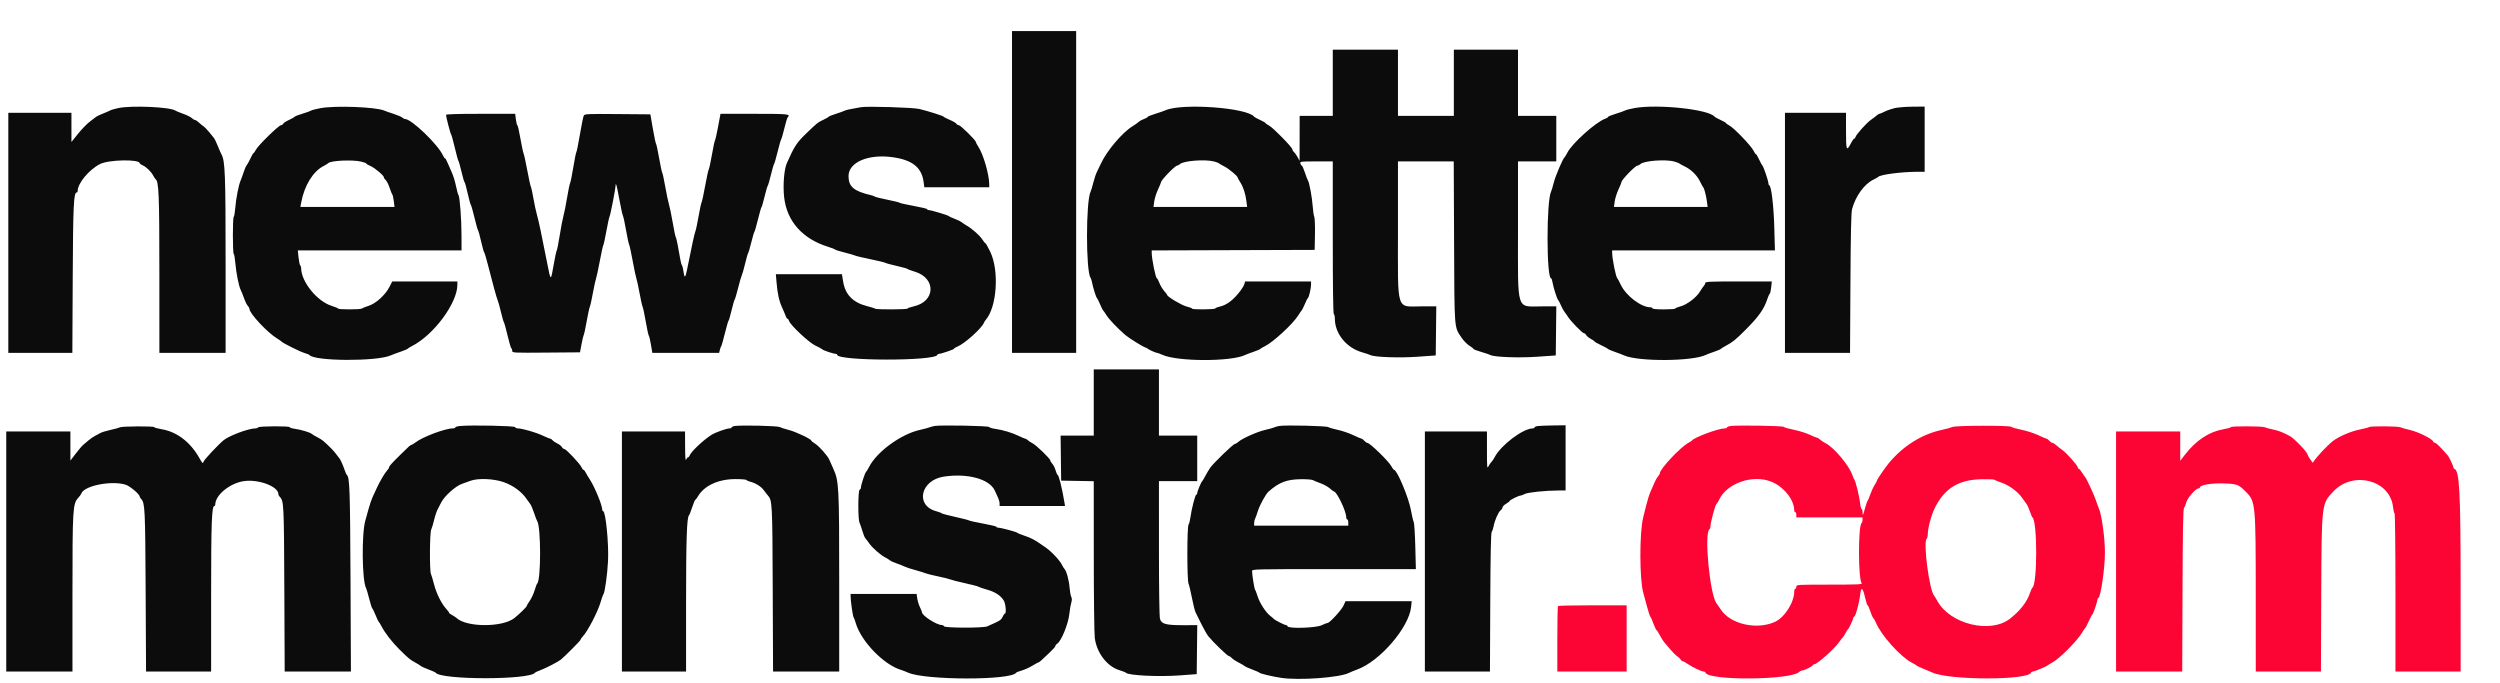 <svg id="svg" version="1.1" width="205" height="56" viewBox="150 -5 110 110">
    <g id="svgg">
        <path id="path0"
            d="M282.458 63.612 C 282.115 63.653,281.833 63.757,281.833 63.843 C 281.833 63.930,281.665 64.001,281.458 64.003 C 280.421 64.011,276.564 65.441,276.175 65.962 C 276.124 66.029,275.890 66.183,275.653 66.305 C 274.387 66.956,271.000 70.554,271.000 71.248 C 271.000 71.352,270.868 71.583,270.706 71.760 C 270.545 71.938,270.274 72.421,270.105 72.833 C 269.935 73.246,269.658 73.885,269.489 74.254 C 269.320 74.623,269.024 75.560,268.833 76.337 C 268.641 77.114,268.417 78.012,268.335 78.333 C 267.719 80.741,267.729 88.324,268.351 90.500 C 268.443 90.821,268.708 91.795,268.940 92.666 C 269.172 93.536,269.416 94.286,269.483 94.332 C 269.550 94.379,269.778 94.885,269.989 95.458 C 270.201 96.031,270.421 96.500,270.479 96.500 C 270.537 96.500,270.769 96.856,270.995 97.292 C 271.221 97.727,271.535 98.233,271.693 98.417 C 271.852 98.600,272.296 99.125,272.681 99.583 C 273.066 100.042,273.571 100.543,273.803 100.697 C 274.035 100.852,274.290 101.095,274.370 101.239 C 274.451 101.383,274.593 101.500,274.687 101.500 C 274.780 101.500,275.170 101.714,275.553 101.976 C 276.309 102.493,277.745 103.167,278.091 103.167 C 278.209 103.167,278.331 103.244,278.363 103.338 C 278.802 104.657,292.132 104.559,293.463 103.227 C 293.588 103.102,293.796 103.000,293.924 103.000 C 294.251 103.000,295.667 102.296,295.667 102.133 C 295.667 102.060,295.764 102.000,295.883 102.000 C 296.332 102.000,299.094 99.551,299.830 98.500 C 300.055 98.179,300.337 97.816,300.457 97.693 C 300.576 97.569,300.796 97.232,300.944 96.943 C 301.092 96.653,301.268 96.379,301.335 96.333 C 301.485 96.231,302.167 94.747,302.167 94.523 C 302.167 94.434,302.246 94.335,302.342 94.303 C 302.564 94.229,303.144 92.054,303.279 90.792 C 303.421 89.459,303.699 89.593,304.053 91.167 C 304.218 91.900,304.409 92.500,304.479 92.500 C 304.549 92.500,304.735 92.910,304.893 93.412 C 305.051 93.913,305.274 94.419,305.389 94.537 C 305.504 94.654,305.702 95.005,305.830 95.317 C 306.641 97.301,309.786 100.803,311.583 101.724 C 311.950 101.912,312.287 102.116,312.333 102.178 C 312.379 102.241,312.829 102.458,313.333 102.661 C 313.837 102.865,314.550 103.166,314.917 103.330 C 317.705 104.582,330.388 104.586,330.805 103.334 C 330.836 103.242,330.962 103.167,331.086 103.167 C 331.349 103.167,333.377 102.317,333.500 102.156 C 333.546 102.096,333.846 101.914,334.167 101.752 C 335.315 101.171,338.263 98.218,339.048 96.861 C 339.243 96.525,339.458 96.210,339.527 96.161 C 339.597 96.112,339.851 95.625,340.093 95.078 C 340.335 94.531,340.592 94.046,340.666 94.000 C 340.812 93.909,341.500 91.904,341.500 91.570 C 341.500 91.455,341.569 91.336,341.654 91.306 C 342.031 91.170,342.704 86.495,342.706 84.000 C 342.707 81.718,342.194 77.952,341.741 76.917 C 341.621 76.642,341.399 76.042,341.249 75.583 C 340.961 74.705,339.694 71.975,339.508 71.833 C 339.448 71.787,339.228 71.469,339.019 71.125 C 338.810 70.781,338.571 70.500,338.486 70.500 C 338.402 70.500,338.333 70.406,338.333 70.290 C 338.333 69.993,336.566 67.998,335.863 67.500 C 335.539 67.271,335.088 66.915,334.862 66.708 C 334.636 66.502,334.361 66.333,334.251 66.333 C 334.142 66.333,333.916 66.183,333.750 66.000 C 333.584 65.817,333.388 65.667,333.314 65.667 C 333.240 65.667,332.633 65.409,331.965 65.093 C 331.297 64.778,330.075 64.385,329.250 64.221 C 328.425 64.056,327.696 63.845,327.631 63.752 C 327.459 63.507,318.673 63.526,318.150 63.772 C 317.930 63.876,317.150 64.090,316.417 64.248 C 313.201 64.939,310.157 66.855,307.873 69.626 C 307.273 70.355,306.000 72.219,306.000 72.369 C 306.000 72.445,305.822 72.787,305.603 73.129 C 305.385 73.470,305.067 74.162,304.897 74.667 C 304.726 75.171,304.534 75.622,304.471 75.669 C 304.408 75.717,304.206 76.317,304.022 77.003 C 303.737 78.062,303.685 78.156,303.677 77.625 C 303.671 77.281,303.601 77.000,303.522 77.000 C 303.442 77.000,303.325 76.550,303.263 76.000 C 303.141 74.915,302.555 72.524,302.345 72.252 C 302.273 72.159,302.132 71.837,302.031 71.536 C 301.512 69.992,299.105 67.112,297.753 66.417 C 297.396 66.233,296.969 65.952,296.802 65.792 C 296.636 65.631,296.425 65.500,296.334 65.500 C 296.242 65.500,295.699 65.280,295.125 65.010 C 294.552 64.741,293.408 64.386,292.583 64.221 C 291.758 64.056,291.031 63.847,290.967 63.756 C 290.849 63.589,283.669 63.467,282.458 63.612 M363.000 63.799 C 363.000 63.872,362.458 64.025,361.795 64.139 C 359.490 64.534,357.367 65.937,355.594 68.237 L 354.833 69.225 354.833 66.862 L 354.833 64.500 349.667 64.500 L 344.500 64.500 344.500 83.833 L 344.500 103.167 349.828 103.167 L 355.155 103.167 355.203 90.109 C 355.237 80.562,355.302 76.988,355.442 76.817 C 355.548 76.689,355.716 76.278,355.816 75.904 C 356.007 75.190,357.335 73.667,357.766 73.667 C 357.895 73.667,358.000 73.597,358.000 73.512 C 358.000 73.119,359.913 72.797,361.833 72.867 C 364.028 72.947,364.245 73.031,365.448 74.257 C 366.964 75.802,366.993 76.109,366.997 90.958 L 367.000 103.167 372.248 103.167 L 377.496 103.167 377.547 90.792 C 377.607 76.005,377.587 76.173,379.519 74.137 C 382.720 70.764,388.657 72.339,389.111 76.681 C 389.168 77.223,389.278 77.667,389.357 77.667 C 389.436 77.667,389.500 83.404,389.500 90.417 L 389.500 103.167 394.750 103.167 L 400.000 103.167 399.997 89.375 C 399.994 74.270,399.811 70.798,399.005 70.530 C 398.911 70.498,398.833 70.399,398.833 70.310 C 398.833 70.061,398.154 68.614,397.905 68.333 C 396.626 66.889,396.063 66.333,395.877 66.333 C 395.756 66.333,395.614 66.224,395.563 66.090 C 395.400 65.665,393.131 64.551,391.833 64.258 C 391.146 64.102,390.453 63.906,390.294 63.821 C 389.959 63.642,385.447 63.609,385.272 63.784 C 385.208 63.848,384.511 64.031,383.725 64.190 C 382.298 64.479,380.355 65.314,379.429 66.036 C 378.531 66.737,376.776 68.604,376.334 69.329 C 376.252 69.463,376.162 69.538,376.133 69.495 C 376.105 69.452,375.914 69.176,375.708 68.882 C 375.502 68.588,375.333 68.281,375.333 68.200 C 375.333 67.843,373.236 65.655,372.504 65.248 C 371.470 64.674,370.655 64.356,369.738 64.171 C 369.194 64.061,368.620 63.903,368.461 63.819 C 368.106 63.632,363.000 63.614,363.000 63.799 M288.992 72.593 C 291.001 73.409,292.667 75.519,292.667 77.246 C 292.667 77.386,292.742 77.500,292.833 77.500 C 292.925 77.500,293.000 77.688,293.000 77.917 L 293.000 78.333 298.333 78.333 L 303.667 78.333 303.667 78.717 C 303.667 78.928,303.591 79.175,303.499 79.267 C 302.938 79.829,302.961 88.267,303.526 88.948 C 303.675 89.128,302.756 89.167,298.354 89.167 C 293.111 89.167,293.000 89.174,293.000 89.500 C 293.000 89.683,292.925 89.833,292.833 89.833 C 292.742 89.833,292.667 90.007,292.667 90.220 C 292.667 92.018,291.117 94.463,289.526 95.177 C 286.575 96.500,282.349 95.524,280.827 93.167 C 280.560 92.754,280.264 92.325,280.169 92.213 C 279.079 90.932,278.105 80.803,279.017 80.239 C 279.099 80.189,279.167 79.972,279.167 79.759 C 279.167 79.189,279.940 76.308,280.125 76.187 C 280.213 76.130,280.409 75.817,280.562 75.491 C 281.821 72.810,285.995 71.376,288.992 72.593 M324.880 72.269 C 324.936 72.325,325.472 72.542,326.070 72.751 C 327.324 73.189,328.710 74.221,329.384 75.219 C 329.641 75.599,329.949 76.024,330.068 76.164 C 330.188 76.303,330.427 76.829,330.600 77.333 C 330.772 77.837,330.964 78.288,331.026 78.334 C 331.839 78.946,331.834 89.118,331.021 89.661 C 330.947 89.710,330.764 90.115,330.614 90.561 C 330.138 91.972,328.996 93.427,327.385 94.675 C 324.229 97.117,317.765 95.528,315.721 91.808 C 315.522 91.445,315.283 91.056,315.189 90.944 C 314.409 90.004,313.409 82.358,313.990 81.777 C 314.087 81.679,314.167 81.387,314.167 81.126 C 314.167 80.093,314.714 78.019,315.299 76.833 C 316.882 73.628,319.167 72.238,322.931 72.190 C 323.947 72.177,324.824 72.213,324.880 72.269 M254.611 92.611 C 254.550 92.672,254.500 95.072,254.500 97.944 L 254.500 103.167 260.083 103.167 L 265.667 103.167 265.667 97.833 L 265.667 92.500 260.194 92.500 C 257.185 92.500,254.672 92.550,254.611 92.611 "
            stroke="none" fill="#fc0434" fillRule="evenodd"></path>
        <path id="path1"
            d="M166.667 25.917 L 166.667 51.833 171.833 51.833 L 177.000 51.833 177.000 25.917 L 177.000 0.000 171.833 0.000 L 166.667 0.000 166.667 25.917 M218.333 8.333 L 218.333 13.667 215.667 13.667 L 213.000 13.667 212.993 17.292 L 212.985 20.917 212.671 20.321 C 212.498 19.994,212.238 19.629,212.095 19.509 C 211.951 19.390,211.833 19.196,211.833 19.078 C 211.833 18.749,208.773 15.610,208.097 15.246 C 207.769 15.069,207.500 14.879,207.500 14.824 C 207.500 14.769,207.106 14.543,206.625 14.322 C 206.144 14.101,205.709 13.865,205.659 13.797 C 204.593 12.353,194.071 11.582,191.417 12.753 C 191.142 12.874,190.373 13.140,189.708 13.343 C 189.044 13.547,188.500 13.772,188.500 13.844 C 188.500 13.915,188.250 14.057,187.944 14.158 C 187.638 14.259,187.244 14.473,187.069 14.634 C 186.893 14.795,186.450 15.111,186.083 15.334 C 184.434 16.342,181.948 19.273,180.996 21.333 C 180.806 21.746,180.516 22.346,180.352 22.667 C 180.188 22.988,179.923 23.775,179.763 24.417 C 179.603 25.058,179.409 25.705,179.331 25.853 C 178.554 27.348,178.549 38.743,179.325 39.750 C 179.395 39.842,179.502 40.179,179.561 40.500 C 179.713 41.322,180.207 42.901,180.344 43.000 C 180.407 43.046,180.632 43.496,180.845 44.000 C 181.058 44.504,181.281 44.954,181.341 45.000 C 181.401 45.046,181.655 45.410,181.904 45.808 C 182.297 46.435,183.599 47.803,184.864 48.917 C 185.389 49.379,187.662 50.810,188.076 50.939 C 188.263 50.997,188.454 51.091,188.500 51.147 C 188.619 51.293,189.811 51.833,190.015 51.833 C 190.108 51.833,190.500 51.976,190.884 52.151 C 193.339 53.264,202.009 53.274,204.250 52.165 C 204.433 52.074,205.030 51.849,205.575 51.664 C 206.120 51.480,206.608 51.273,206.658 51.206 C 206.709 51.138,207.050 50.936,207.417 50.755 C 208.741 50.103,211.899 47.187,212.747 45.833 C 213.005 45.421,213.265 45.046,213.325 45.000 C 213.385 44.954,213.608 44.504,213.821 44.000 C 214.034 43.496,214.262 43.046,214.327 43.000 C 214.497 42.881,214.833 41.446,214.833 40.843 L 214.833 40.333 209.518 40.333 L 204.203 40.333 204.105 40.722 C 204.051 40.936,203.786 41.405,203.514 41.764 C 202.325 43.337,201.263 44.147,200.044 44.409 C 199.747 44.473,199.461 44.595,199.409 44.679 C 199.295 44.863,195.667 44.889,195.667 44.706 C 195.667 44.636,195.273 44.485,194.792 44.371 C 194.020 44.188,191.672 42.794,191.664 42.514 C 191.663 42.461,191.442 42.167,191.173 41.863 C 190.905 41.558,190.558 40.977,190.403 40.571 C 190.248 40.165,190.071 39.833,190.009 39.833 C 189.805 39.833,189.171 36.724,189.168 35.709 L 189.167 35.335 202.292 35.293 L 215.417 35.250 215.464 32.750 C 215.489 31.375,215.439 30.100,215.352 29.917 C 215.264 29.733,215.152 28.983,215.103 28.250 C 215.009 26.850,214.553 24.368,214.337 24.083 C 214.268 23.992,214.045 23.410,213.842 22.792 C 213.639 22.173,213.413 21.667,213.339 21.667 C 213.266 21.667,213.166 21.517,213.118 21.333 C 213.034 21.010,213.113 21.000,215.682 21.000 L 218.333 21.000 218.333 33.240 C 218.333 41.220,218.391 45.516,218.500 45.583 C 218.592 45.640,218.667 45.974,218.667 46.326 C 218.667 48.739,220.538 51.039,223.083 51.755 C 223.633 51.910,224.216 52.105,224.379 52.189 C 225.043 52.531,229.033 52.673,232.000 52.460 L 234.917 52.250 234.961 48.297 L 235.006 44.344 232.731 44.344 C 228.452 44.344,228.833 45.558,228.833 31.933 L 228.833 21.000 233.325 21.000 L 237.816 21.000 237.872 33.958 C 237.933 48.316,237.877 47.589,239.050 49.356 C 239.378 49.850,239.949 50.440,240.318 50.668 C 240.688 50.897,240.993 51.137,240.996 51.204 C 240.998 51.270,241.544 51.480,242.208 51.672 C 242.873 51.863,243.550 52.093,243.714 52.182 C 244.345 52.525,248.331 52.669,251.333 52.456 L 254.250 52.250 254.295 48.297 L 254.339 44.344 252.169 44.345 C 247.785 44.347,248.167 45.537,248.167 31.861 L 248.167 21.000 251.250 21.000 L 254.333 21.000 254.333 17.333 L 254.333 13.667 251.250 13.667 L 248.167 13.667 248.167 8.333 L 248.167 3.000 243.000 3.000 L 237.833 3.000 237.833 8.333 L 237.833 13.667 233.333 13.667 L 228.833 13.667 228.833 8.333 L 228.833 3.000 223.583 3.000 L 218.333 3.000 218.333 8.333 M22.750 12.401 C 22.200 12.511,21.600 12.685,21.417 12.786 C 21.233 12.887,20.692 13.122,20.213 13.307 C 19.735 13.492,19.248 13.725,19.130 13.824 C 19.013 13.924,18.561 14.269,18.126 14.593 C 17.691 14.916,16.848 15.785,16.251 16.523 L 15.167 17.867 15.167 15.517 L 15.167 13.167 10.083 13.167 L 5.000 13.167 5.000 32.500 L 5.000 51.833 10.158 51.833 L 15.315 51.833 15.373 39.875 C 15.431 28.004,15.525 26.000,16.023 26.000 C 16.102 26.000,16.167 25.894,16.167 25.764 C 16.167 24.533,18.005 22.319,19.774 21.421 C 21.180 20.706,26.167 20.616,26.167 21.305 C 26.167 21.367,26.387 21.516,26.656 21.635 C 27.236 21.892,28.024 22.666,28.350 23.298 C 28.478 23.547,28.640 23.793,28.710 23.845 C 29.247 24.242,29.328 26.226,29.330 39.042 L 29.333 51.833 34.667 51.833 L 40.000 51.833 39.999 37.542 C 39.999 23.022,39.919 20.910,39.336 19.870 C 39.248 19.713,38.982 19.107,38.745 18.525 C 38.508 17.943,38.245 17.380,38.159 17.275 C 38.073 17.169,37.730 16.746,37.398 16.333 C 37.065 15.921,36.628 15.471,36.426 15.333 C 36.225 15.196,35.882 14.915,35.665 14.708 C 35.448 14.502,35.186 14.333,35.083 14.333 C 34.980 14.333,34.744 14.192,34.559 14.019 C 34.373 13.846,33.740 13.533,33.152 13.324 C 32.564 13.115,32.008 12.888,31.917 12.819 C 31.137 12.238,24.959 11.956,22.750 12.401 M55.263 12.425 C 54.537 12.562,53.862 12.736,53.763 12.814 C 53.664 12.891,53.046 13.114,52.389 13.311 C 51.732 13.507,51.169 13.724,51.139 13.792 C 51.108 13.861,50.693 14.096,50.217 14.316 C 49.740 14.536,49.311 14.817,49.264 14.941 C 49.216 15.065,49.062 15.167,48.921 15.167 C 48.569 15.167,45.295 18.359,44.906 19.081 C 44.733 19.403,44.546 19.667,44.491 19.667 C 44.435 19.667,44.209 20.060,43.987 20.542 C 43.766 21.023,43.497 21.509,43.390 21.623 C 43.283 21.736,43.069 22.224,42.916 22.706 C 42.763 23.189,42.538 23.808,42.416 24.083 C 42.098 24.802,41.668 27.010,41.551 28.535 C 41.495 29.255,41.386 29.884,41.308 29.932 C 41.123 30.047,41.124 35.787,41.309 35.902 C 41.387 35.950,41.501 36.593,41.563 37.330 C 41.697 38.939,42.122 41.089,42.422 41.674 C 42.542 41.907,42.790 42.525,42.973 43.048 C 43.157 43.570,43.426 44.116,43.570 44.261 C 43.715 44.405,43.833 44.621,43.833 44.739 C 43.833 45.472,46.712 48.559,48.288 49.517 C 48.634 49.727,48.954 49.950,49.000 50.012 C 49.169 50.241,51.998 51.652,52.696 51.856 C 53.092 51.972,53.454 52.117,53.500 52.179 C 54.253 53.190,64.337 53.244,66.583 52.249 C 66.858 52.127,67.571 51.861,68.167 51.657 C 68.762 51.453,69.287 51.233,69.333 51.167 C 69.379 51.101,69.679 50.914,70.000 50.752 C 73.502 48.982,77.321 43.838,77.331 40.875 L 77.333 40.333 72.086 40.333 L 66.839 40.333 66.413 41.174 C 65.751 42.480,64.240 43.867,63.061 44.250 C 62.523 44.425,62.012 44.628,61.925 44.701 C 61.722 44.871,58.213 44.875,58.139 44.706 C 58.108 44.636,57.633 44.439,57.084 44.268 C 54.725 43.535,52.167 40.363,52.167 38.172 C 52.167 38.023,52.098 37.829,52.015 37.742 C 51.931 37.655,51.810 37.077,51.745 36.458 L 51.628 35.333 64.814 35.333 L 78.000 35.333 77.998 32.958 C 77.996 30.330,77.723 26.689,77.508 26.422 C 77.432 26.327,77.248 25.655,77.099 24.927 C 76.950 24.199,76.648 23.224,76.429 22.760 C 76.210 22.296,75.903 21.598,75.747 21.208 C 75.591 20.819,75.409 20.500,75.342 20.500 C 75.275 20.500,75.127 20.294,75.013 20.042 C 74.208 18.266,69.940 14.167,68.895 14.167 C 68.782 14.167,68.590 14.066,68.467 13.943 C 68.344 13.820,67.720 13.552,67.080 13.348 C 66.440 13.143,65.767 12.908,65.583 12.824 C 64.275 12.229,57.665 11.973,55.263 12.425 M142.333 12.265 C 140.550 12.575,139.918 12.712,139.685 12.837 C 139.538 12.917,138.915 13.141,138.302 13.334 C 137.689 13.528,137.164 13.739,137.136 13.802 C 137.107 13.865,136.729 14.084,136.296 14.287 C 135.378 14.720,135.334 14.755,133.583 16.436 C 131.989 17.967,131.631 18.510,130.403 21.270 C 129.953 22.282,129.748 24.839,129.963 26.765 C 130.396 30.642,132.931 33.491,137.083 34.767 C 137.633 34.936,138.122 35.128,138.170 35.193 C 138.217 35.258,138.892 35.470,139.670 35.665 C 140.447 35.859,141.233 36.087,141.417 36.171 C 141.600 36.255,142.725 36.522,143.917 36.765 C 145.108 37.008,146.158 37.262,146.250 37.329 C 146.342 37.397,147.167 37.622,148.083 37.830 C 149.000 38.037,149.787 38.258,149.833 38.320 C 149.879 38.382,150.400 38.577,150.990 38.752 C 154.472 39.789,154.366 43.563,150.833 44.347 C 150.283 44.469,149.833 44.628,149.833 44.701 C 149.833 44.862,144.769 44.880,144.609 44.720 C 144.546 44.657,143.956 44.469,143.297 44.302 C 141.065 43.735,139.823 42.468,139.476 40.404 L 139.268 39.167 133.948 39.167 L 128.628 39.167 128.738 40.458 C 128.902 42.370,129.146 43.466,129.659 44.585 C 129.912 45.136,130.172 45.754,130.237 45.960 C 130.302 46.165,130.421 46.333,130.500 46.333 C 130.579 46.333,130.698 46.501,130.763 46.707 C 130.979 47.389,134.001 50.213,135.000 50.666 C 135.504 50.895,136.010 51.171,136.125 51.279 C 136.326 51.469,137.941 52.000,138.317 52.000 C 138.418 52.000,138.500 52.064,138.500 52.141 C 138.500 53.164,154.284 53.183,154.639 52.160 C 154.669 52.072,154.780 52.000,154.884 52.000 C 155.244 52.000,157.333 51.287,157.333 51.164 C 157.333 51.096,157.577 50.944,157.875 50.826 C 159.028 50.370,161.866 47.811,162.147 46.975 C 162.182 46.871,162.321 46.657,162.456 46.499 C 164.242 44.414,164.620 38.594,163.167 35.565 C 162.798 34.796,162.441 34.165,162.373 34.162 C 162.306 34.160,162.075 33.878,161.860 33.537 C 161.480 32.930,160.163 31.772,159.333 31.314 C 159.104 31.187,158.767 30.962,158.583 30.814 C 158.400 30.666,157.875 30.407,157.417 30.239 C 156.958 30.071,156.544 29.878,156.497 29.811 C 156.400 29.673,153.594 28.833,153.231 28.833 C 153.104 28.833,153.000 28.771,153.000 28.695 C 153.000 28.619,152.044 28.386,150.875 28.176 C 149.706 27.966,148.675 27.735,148.583 27.664 C 148.492 27.593,147.592 27.369,146.583 27.167 C 145.575 26.965,144.675 26.742,144.583 26.673 C 144.492 26.603,144.192 26.493,143.917 26.429 C 141.187 25.791,140.333 25.060,140.333 23.362 C 140.333 21.122,143.554 19.759,147.500 20.329 C 150.636 20.783,152.120 21.982,152.429 24.309 L 152.543 25.167 157.771 25.167 L 163.000 25.167 162.999 24.708 C 162.994 23.117,162.056 19.871,161.241 18.629 C 161.017 18.287,160.833 17.938,160.833 17.854 C 160.833 17.591,158.370 15.167,158.103 15.167 C 157.964 15.167,157.790 15.063,157.717 14.937 C 157.643 14.810,157.171 14.533,156.667 14.321 C 156.162 14.108,155.708 13.874,155.657 13.800 C 155.556 13.655,153.367 12.957,151.750 12.554 C 150.781 12.312,143.367 12.085,142.333 12.265 M266.907 12.410 C 266.260 12.528,265.585 12.703,265.407 12.799 C 265.229 12.895,264.540 13.139,263.875 13.341 C 263.210 13.543,262.667 13.767,262.667 13.838 C 262.667 13.909,262.455 14.041,262.196 14.132 C 260.722 14.645,256.887 18.084,256.136 19.564 C 255.945 19.941,255.735 20.287,255.669 20.333 C 255.396 20.524,254.197 23.336,253.928 24.417 C 253.769 25.058,253.575 25.705,253.498 25.853 C 252.735 27.322,252.736 39.833,253.500 39.833 C 253.568 39.833,253.670 40.119,253.726 40.469 C 253.855 41.276,254.468 43.207,254.634 43.326 C 254.703 43.376,254.902 43.754,255.077 44.167 C 255.252 44.579,255.517 45.067,255.667 45.250 C 255.816 45.433,256.065 45.787,256.219 46.035 C 256.645 46.722,258.535 48.667,258.776 48.667 C 258.893 48.667,259.061 48.802,259.149 48.968 C 259.238 49.133,259.578 49.413,259.905 49.589 C 260.232 49.765,260.500 49.953,260.500 50.007 C 260.500 50.061,260.969 50.325,261.542 50.594 C 262.115 50.863,262.626 51.140,262.678 51.210 C 262.729 51.280,263.217 51.490,263.761 51.677 C 264.305 51.864,264.975 52.119,265.250 52.244 C 267.517 53.270,276.289 53.218,278.417 52.165 C 278.600 52.074,279.196 51.849,279.742 51.664 C 280.287 51.480,280.775 51.273,280.826 51.206 C 280.876 51.138,281.255 50.903,281.667 50.683 C 282.770 50.093,283.203 49.741,284.859 48.083 C 286.937 46.005,287.814 44.759,288.332 43.154 C 288.462 42.748,288.633 42.372,288.711 42.318 C 288.788 42.263,288.896 41.795,288.949 41.276 L 289.047 40.333 283.690 40.333 C 279.159 40.333,278.333 40.370,278.333 40.571 C 278.333 40.702,278.235 40.909,278.116 41.030 C 277.996 41.151,277.709 41.569,277.477 41.959 C 276.910 42.915,275.374 44.083,274.333 44.350 C 273.875 44.467,273.500 44.624,273.500 44.698 C 273.500 44.773,272.675 44.833,271.667 44.833 C 270.556 44.833,269.833 44.768,269.833 44.667 C 269.833 44.575,269.684 44.500,269.502 44.500 C 267.995 44.500,265.539 42.622,264.705 40.833 C 264.471 40.329,264.229 39.879,264.169 39.833 C 263.935 39.657,263.338 36.701,263.335 35.708 L 263.333 35.333 276.442 35.333 L 289.550 35.333 289.451 31.708 C 289.356 28.198,288.979 24.984,288.649 24.861 C 288.567 24.831,288.500 24.675,288.500 24.515 C 288.500 24.145,287.706 21.799,287.539 21.676 C 287.470 21.625,287.232 21.190,287.011 20.708 C 286.790 20.227,286.556 19.833,286.491 19.833 C 286.425 19.833,286.249 19.577,286.101 19.263 C 285.748 18.520,282.984 15.634,282.242 15.234 C 281.926 15.064,281.667 14.879,281.667 14.824 C 281.667 14.769,281.273 14.543,280.792 14.322 C 280.310 14.101,279.876 13.865,279.826 13.797 C 278.955 12.618,270.664 11.728,266.907 12.410 M308.833 12.414 C 308.329 12.532,307.602 12.787,307.216 12.981 C 306.831 13.175,306.452 13.333,306.373 13.333 C 306.294 13.333,306.084 13.465,305.906 13.625 C 305.729 13.785,305.321 14.096,305.000 14.315 C 304.328 14.774,302.609 16.695,302.529 17.077 C 302.500 17.218,302.408 17.333,302.324 17.333 C 302.241 17.333,302.027 17.620,301.849 17.969 C 301.080 19.477,301.000 19.302,301.000 16.104 L 301.000 13.167 296.083 13.167 L 291.167 13.167 291.167 32.500 L 291.167 51.833 296.408 51.833 L 301.649 51.833 301.712 40.625 C 301.758 32.444,301.830 29.214,301.980 28.667 C 302.561 26.539,303.970 24.611,305.450 23.915 C 305.798 23.751,306.121 23.569,306.167 23.509 C 306.461 23.126,309.877 22.676,312.542 22.669 L 313.667 22.667 313.667 17.417 L 313.667 12.167 311.708 12.184 C 310.631 12.193,309.337 12.297,308.833 12.414 M75.500 13.506 C 75.500 13.831,76.222 16.583,76.329 16.667 C 76.387 16.712,76.647 17.650,76.906 18.750 C 77.165 19.850,77.433 20.825,77.502 20.917 C 77.570 21.008,77.792 21.795,77.995 22.666 C 78.197 23.536,78.417 24.286,78.483 24.332 C 78.550 24.379,78.779 25.204,78.994 26.167 C 79.208 27.129,79.436 27.954,79.500 28.000 C 79.564 28.046,79.821 28.945,80.071 29.998 C 80.321 31.051,80.584 31.989,80.655 32.081 C 80.727 32.174,80.955 33.000,81.163 33.917 C 81.371 34.833,81.592 35.621,81.654 35.667 C 81.716 35.712,81.966 36.537,82.210 37.500 C 82.989 40.577,83.676 43.074,83.839 43.417 C 83.927 43.600,84.155 44.425,84.348 45.250 C 84.540 46.075,84.756 46.825,84.827 46.917 C 84.899 47.008,85.163 47.966,85.416 49.045 C 85.668 50.123,85.940 51.046,86.021 51.096 C 86.101 51.146,86.167 51.333,86.167 51.512 C 86.167 51.830,86.305 51.837,91.624 51.794 L 97.082 51.750 97.332 50.417 C 97.470 49.683,97.633 49.007,97.694 48.915 C 97.754 48.822,97.963 47.847,98.158 46.748 C 98.352 45.649,98.580 44.600,98.664 44.417 C 98.749 44.233,98.974 43.221,99.165 42.167 C 99.357 41.112,99.578 40.094,99.657 39.903 C 99.736 39.712,100.011 38.437,100.267 37.070 C 100.524 35.702,100.780 34.546,100.835 34.500 C 100.891 34.454,101.111 33.443,101.324 32.253 C 101.537 31.064,101.777 29.976,101.857 29.837 C 101.987 29.609,102.833 25.241,102.833 24.794 C 102.833 24.219,103.042 25.044,103.415 27.093 C 103.648 28.371,103.909 29.567,103.996 29.750 C 104.084 29.933,104.310 30.983,104.500 32.083 C 104.690 33.183,104.916 34.233,105.002 34.417 C 105.088 34.600,105.348 35.800,105.580 37.083 C 105.811 38.367,106.071 39.604,106.158 39.833 C 106.245 40.063,106.473 41.112,106.666 42.167 C 106.858 43.221,107.085 44.233,107.169 44.417 C 107.253 44.600,107.483 45.688,107.680 46.833 C 107.877 47.979,108.097 48.992,108.169 49.083 C 108.241 49.175,108.397 49.831,108.516 50.542 L 108.732 51.833 114.113 51.833 L 119.494 51.833 119.603 51.375 C 119.663 51.123,119.767 50.842,119.833 50.750 C 119.899 50.658,120.166 49.721,120.425 48.667 C 120.685 47.612,120.946 46.712,121.005 46.667 C 121.065 46.621,121.284 45.871,121.492 45.000 C 121.700 44.129,121.927 43.342,121.998 43.250 C 122.069 43.158,122.316 42.322,122.548 41.392 C 122.780 40.462,123.041 39.562,123.128 39.392 C 123.216 39.222,123.458 38.371,123.667 37.500 C 123.876 36.629,124.102 35.842,124.169 35.750 C 124.237 35.658,124.468 34.871,124.683 34.000 C 124.898 33.129,125.120 32.379,125.177 32.333 C 125.234 32.287,125.492 31.387,125.750 30.333 C 126.008 29.279,126.268 28.379,126.327 28.333 C 126.386 28.287,126.604 27.540,126.810 26.673 C 127.016 25.806,127.245 25.018,127.319 24.923 C 127.393 24.828,127.624 24.037,127.833 23.167 C 128.042 22.296,128.271 21.508,128.342 21.417 C 128.413 21.325,128.672 20.425,128.919 19.417 C 129.166 18.408,129.424 17.508,129.494 17.417 C 129.563 17.325,129.790 16.537,129.999 15.667 C 130.207 14.796,130.442 14.012,130.522 13.925 C 131.035 13.365,130.753 13.333,125.188 13.333 L 119.710 13.333 119.331 15.375 C 119.123 16.498,118.898 17.492,118.831 17.583 C 118.764 17.675,118.540 18.725,118.333 19.917 C 118.127 21.108,117.899 22.158,117.828 22.250 C 117.757 22.342,117.502 23.504,117.262 24.833 C 117.023 26.162,116.755 27.400,116.669 27.583 C 116.582 27.767,116.356 28.817,116.167 29.917 C 115.977 31.017,115.752 32.067,115.668 32.250 C 115.536 32.534,115.095 34.569,114.312 38.500 C 114.062 39.757,113.900 39.847,113.762 38.806 C 113.698 38.322,113.585 37.848,113.511 37.754 C 113.437 37.660,113.327 37.283,113.265 36.917 C 112.920 34.854,112.590 33.240,112.500 33.167 C 112.443 33.121,112.223 32.071,112.012 30.833 C 111.800 29.596,111.530 28.283,111.412 27.917 C 111.294 27.550,111.027 26.275,110.817 25.083 C 110.608 23.892,110.389 22.879,110.332 22.833 C 110.274 22.787,110.050 21.738,109.833 20.500 C 109.617 19.262,109.391 18.212,109.332 18.167 C 109.272 18.121,109.042 17.033,108.820 15.750 L 108.417 13.417 103.132 13.373 C 98.225 13.332,97.836 13.350,97.690 13.623 C 97.603 13.785,97.323 15.155,97.067 16.667 C 96.812 18.179,96.555 19.454,96.496 19.500 C 96.438 19.546,96.219 20.629,96.010 21.907 C 95.801 23.184,95.566 24.347,95.488 24.490 C 95.410 24.633,95.192 25.688,95.003 26.833 C 94.815 27.979,94.554 29.292,94.423 29.750 C 94.292 30.208,94.018 31.633,93.814 32.917 C 93.610 34.200,93.396 35.287,93.338 35.333 C 93.280 35.379,93.071 36.345,92.873 37.480 C 92.367 40.382,92.386 40.385,91.786 37.333 C 90.829 32.471,90.456 30.707,90.163 29.667 C 89.995 29.071,89.737 27.871,89.589 27.000 C 89.442 26.129,89.252 25.267,89.168 25.083 C 89.085 24.900,88.822 23.700,88.585 22.417 C 88.348 21.133,88.086 19.933,88.004 19.750 C 87.921 19.567,87.686 18.460,87.482 17.292 C 87.277 16.123,87.056 15.167,86.991 15.167 C 86.925 15.167,86.820 14.754,86.757 14.250 L 86.643 13.333 81.071 13.333 C 77.339 13.333,75.500 13.390,75.500 13.506 M61.821 21.029 C 62.286 21.136,62.667 21.278,62.667 21.344 C 62.667 21.410,62.948 21.578,63.292 21.718 C 63.980 21.997,65.500 23.272,65.500 23.571 C 65.500 23.674,65.632 23.873,65.794 24.011 C 65.956 24.150,66.237 24.710,66.419 25.257 C 66.600 25.803,66.798 26.287,66.857 26.333 C 66.917 26.379,67.020 26.848,67.086 27.375 L 67.205 28.333 59.624 28.333 L 52.043 28.333 52.186 27.570 C 52.691 24.863,54.088 22.602,55.788 21.736 C 56.134 21.561,56.457 21.362,56.507 21.296 C 56.827 20.869,60.359 20.691,61.821 21.029 M199.250 21.019 C 199.617 21.121,199.954 21.252,200.000 21.310 C 200.046 21.369,200.437 21.594,200.869 21.811 C 201.578 22.168,203.000 23.348,203.000 23.580 C 203.000 23.631,203.193 23.980,203.430 24.354 C 203.934 25.153,204.272 26.198,204.427 27.441 L 204.538 28.333 196.998 28.333 L 189.457 28.333 189.573 27.462 C 189.636 26.983,189.908 26.115,190.177 25.534 C 190.447 24.952,190.667 24.419,190.667 24.348 C 190.667 24.011,192.946 21.667,193.273 21.667 C 193.385 21.667,193.577 21.566,193.701 21.442 C 194.251 20.892,197.808 20.621,199.250 21.019 M273.397 21.034 C 273.775 21.144,274.121 21.280,274.167 21.337 C 274.212 21.393,274.596 21.605,275.018 21.807 C 276.058 22.303,277.017 23.250,277.497 24.253 C 277.715 24.710,277.940 25.121,277.997 25.167 C 278.158 25.297,278.471 26.496,278.596 27.458 L 278.710 28.333 271.167 28.333 L 263.624 28.333 263.739 27.462 C 263.803 26.983,264.075 26.115,264.344 25.534 C 264.613 24.952,264.833 24.413,264.833 24.336 C 264.833 23.969,267.068 21.667,267.424 21.667 C 267.544 21.667,267.744 21.566,267.867 21.442 C 268.427 20.882,271.980 20.620,273.397 21.034 M179.833 59.833 L 179.833 65.167 177.163 65.167 L 174.493 65.167 174.538 68.792 L 174.583 72.417 177.208 72.463 L 179.833 72.508 179.838 84.546 C 179.841 91.166,179.913 97.108,179.997 97.750 C 180.315 100.168,181.966 102.331,183.965 102.947 C 184.488 103.109,184.954 103.291,185.000 103.353 C 185.327 103.793,190.266 104.041,193.667 103.788 L 196.417 103.583 196.461 99.638 L 196.506 95.693 194.295 95.699 C 191.460 95.708,190.732 95.512,190.502 94.682 C 190.399 94.312,190.335 89.958,190.334 83.292 L 190.333 72.500 193.417 72.500 L 196.500 72.500 196.500 68.833 L 196.500 65.167 193.417 65.167 L 190.333 65.167 190.333 59.833 L 190.333 54.500 185.083 54.500 L 179.833 54.500 179.833 59.833 M77.792 63.613 C 77.356 63.653,77.000 63.756,77.000 63.842 C 77.000 63.929,76.827 64.000,76.615 64.000 C 75.375 64.000,71.784 65.345,70.586 66.259 C 70.292 66.483,69.992 66.667,69.918 66.667 C 69.770 66.667,69.530 66.882,68.108 68.286 C 66.713 69.663,66.333 70.089,66.333 70.274 C 66.333 70.364,66.185 70.596,66.004 70.791 C 65.621 71.201,64.813 72.584,64.322 73.667 C 64.135 74.079,63.841 74.717,63.669 75.083 C 63.497 75.450,63.205 76.313,63.021 77.000 C 62.837 77.688,62.609 78.503,62.516 78.812 C 61.884 80.892,61.971 88.665,62.638 89.750 C 62.694 89.842,62.910 90.587,63.118 91.405 C 63.325 92.224,63.553 92.937,63.624 92.989 C 63.695 93.041,63.934 93.533,64.156 94.083 C 64.377 94.633,64.609 95.121,64.672 95.167 C 64.735 95.212,64.920 95.513,65.084 95.833 C 65.628 96.903,66.824 98.451,67.998 99.607 C 69.521 101.107,69.683 101.241,70.522 101.697 C 70.914 101.909,71.325 102.166,71.437 102.266 C 71.548 102.367,72.115 102.625,72.695 102.839 C 73.275 103.053,73.789 103.285,73.836 103.353 C 74.655 104.534,88.998 104.536,89.830 103.355 C 89.878 103.288,90.292 103.095,90.750 102.927 C 91.600 102.615,93.548 101.605,94.000 101.242 C 94.660 100.712,97.167 98.185,97.167 98.050 C 97.167 97.965,97.335 97.718,97.542 97.499 C 98.349 96.644,99.975 93.495,100.423 91.917 C 100.579 91.367,100.770 90.837,100.848 90.740 C 101.085 90.442,101.484 87.579,101.598 85.357 C 101.738 82.612,101.216 77.333,100.805 77.333 C 100.729 77.333,100.667 77.231,100.667 77.105 C 100.667 76.395,99.454 73.435,98.677 72.250 C 98.436 71.883,98.136 71.377,98.008 71.125 C 97.881 70.873,97.713 70.667,97.634 70.667 C 97.556 70.667,97.426 70.498,97.345 70.292 C 97.143 69.773,94.858 67.333,94.575 67.333 C 94.449 67.333,94.270 67.193,94.178 67.022 C 94.087 66.850,93.757 66.589,93.445 66.441 C 93.134 66.294,92.785 66.059,92.669 65.920 C 92.554 65.781,92.390 65.667,92.306 65.667 C 92.222 65.667,91.650 65.431,91.035 65.143 C 89.936 64.628,87.765 64.006,87.056 64.002 C 86.857 64.001,86.664 63.908,86.626 63.795 C 86.557 63.589,79.636 63.446,77.792 63.613 M122.042 63.612 C 121.744 63.654,121.500 63.758,121.500 63.844 C 121.500 63.930,121.362 64.000,121.194 64.000 C 120.678 64.000,118.874 64.650,118.211 65.075 C 116.897 65.918,114.935 67.783,114.740 68.375 C 114.687 68.535,114.572 68.667,114.483 68.667 C 114.395 68.667,114.255 68.835,114.172 69.042 C 114.071 69.292,114.018 68.599,114.011 66.958 L 114.000 64.500 108.917 64.500 L 103.833 64.500 103.833 83.833 L 103.833 103.167 109.000 103.167 L 114.167 103.167 114.167 92.125 C 114.168 81.895,114.289 78.273,114.642 78.000 C 114.702 77.954,114.930 77.373,115.151 76.708 C 115.372 76.044,115.599 75.500,115.657 75.500 C 115.714 75.500,115.903 75.256,116.076 74.958 C 117.085 73.219,119.368 72.167,122.132 72.167 C 123.057 72.167,123.855 72.233,123.905 72.315 C 123.956 72.396,124.204 72.514,124.457 72.576 C 125.333 72.792,126.252 73.359,126.667 73.938 C 126.896 74.258,127.180 74.625,127.298 74.754 C 128.055 75.581,128.068 75.819,128.125 89.875 L 128.178 103.167 133.506 103.167 L 138.833 103.167 138.833 88.875 C 138.832 73.205,138.795 72.503,137.861 70.445 C 137.604 69.880,137.324 69.250,137.239 69.047 C 136.976 68.420,135.617 66.884,134.963 66.473 C 134.622 66.259,134.340 66.034,134.338 65.973 C 134.328 65.724,131.837 64.539,130.750 64.265 C 130.108 64.104,129.433 63.887,129.250 63.783 C 128.916 63.593,123.154 63.457,122.042 63.612 M154.250 63.605 C 153.975 63.645,153.600 63.743,153.417 63.821 C 153.233 63.900,152.521 64.090,151.833 64.243 C 148.785 64.922,144.887 67.764,143.645 70.213 C 143.449 70.600,143.231 70.954,143.162 71.000 C 142.999 71.106,142.333 73.127,142.333 73.514 C 142.333 73.674,142.241 73.836,142.129 73.874 C 141.856 73.965,141.835 78.607,142.104 79.183 C 142.207 79.403,142.417 80.012,142.569 80.537 C 142.722 81.061,142.938 81.587,143.049 81.705 C 143.159 81.822,143.438 82.189,143.667 82.519 C 144.164 83.234,145.484 84.399,146.221 84.772 C 146.512 84.920,146.862 85.136,147.000 85.253 C 147.137 85.370,147.612 85.587,148.055 85.735 C 148.497 85.883,149.060 86.108,149.305 86.233 C 149.550 86.359,150.350 86.624,151.083 86.823 C 151.817 87.021,152.567 87.254,152.750 87.339 C 152.933 87.425,153.833 87.649,154.750 87.838 C 155.667 88.027,156.567 88.252,156.750 88.337 C 156.933 88.423,157.983 88.691,159.083 88.932 C 160.183 89.173,161.158 89.429,161.250 89.500 C 161.342 89.571,161.974 89.786,162.656 89.977 C 163.968 90.346,164.878 90.947,165.357 91.763 C 165.653 92.269,165.777 93.833,165.520 93.833 C 165.440 93.833,165.276 94.069,165.157 94.356 C 164.994 94.750,164.711 94.979,164.012 95.286 C 163.501 95.510,162.903 95.781,162.682 95.888 C 162.099 96.172,155.803 96.160,155.708 95.875 C 155.670 95.760,155.501 95.667,155.333 95.667 C 154.512 95.667,152.167 94.154,152.167 93.624 C 152.167 93.547,152.020 93.181,151.841 92.811 C 151.662 92.440,151.466 91.806,151.406 91.402 L 151.295 90.667 145.981 90.667 L 140.667 90.667 140.667 91.046 C 140.667 91.766,141.020 94.240,141.147 94.411 C 141.217 94.506,141.372 94.921,141.490 95.333 C 142.336 98.287,146.025 102.098,148.833 102.918 C 149.063 102.985,149.554 103.176,149.925 103.342 C 152.688 104.580,166.487 104.599,167.321 103.366 C 167.374 103.289,167.776 103.126,168.216 103.006 C 168.656 102.885,169.433 102.534,169.945 102.226 C 170.456 101.918,170.918 101.667,170.973 101.667 C 171.027 101.667,171.224 101.521,171.411 101.343 C 171.597 101.165,172.181 100.617,172.708 100.125 C 173.235 99.633,173.667 99.145,173.667 99.041 C 173.667 98.936,173.773 98.790,173.903 98.717 C 174.594 98.327,175.759 95.459,175.921 93.750 C 175.973 93.200,176.099 92.468,176.201 92.123 C 176.337 91.669,176.338 91.394,176.206 91.123 C 176.106 90.918,175.987 90.263,175.942 89.667 C 175.852 88.478,175.443 86.972,175.118 86.633 C 175.004 86.514,174.837 86.250,174.747 86.047 C 174.431 85.332,173.073 83.871,172.083 83.180 C 170.297 81.932,169.861 81.690,168.714 81.303 C 168.092 81.094,167.545 80.870,167.498 80.807 C 167.394 80.667,164.891 80.000,164.469 80.000 C 164.303 80.000,164.167 79.937,164.167 79.861 C 164.167 79.785,163.210 79.549,162.042 79.338 C 160.873 79.126,159.842 78.899,159.750 78.832 C 159.658 78.765,158.646 78.505,157.500 78.253 C 156.354 78.001,155.379 77.742,155.333 77.677 C 155.287 77.612,154.883 77.458,154.435 77.335 C 151.022 76.396,151.947 72.329,155.701 71.766 C 159.545 71.190,163.061 72.164,163.903 74.038 C 164.079 74.430,164.322 74.968,164.445 75.234 C 164.567 75.500,164.667 75.894,164.667 76.109 L 164.667 76.500 169.935 76.500 L 175.203 76.500 175.115 75.958 C 174.744 73.674,174.205 71.500,174.010 71.500 C 173.953 71.500,173.809 71.170,173.690 70.767 C 173.571 70.364,173.329 69.880,173.153 69.691 C 172.977 69.502,172.833 69.267,172.833 69.168 C 172.833 68.888,170.606 66.730,169.987 66.410 C 169.682 66.252,169.330 66.021,169.205 65.895 C 169.079 65.769,168.906 65.667,168.821 65.667 C 168.735 65.667,168.272 65.472,167.791 65.235 C 166.731 64.711,165.200 64.248,163.984 64.082 C 163.489 64.015,163.031 63.876,162.966 63.774 C 162.849 63.589,155.351 63.443,154.250 63.605 M209.750 63.605 C 209.475 63.645,209.100 63.749,208.917 63.835 C 208.733 63.920,208.061 64.108,207.423 64.251 C 206.182 64.530,203.688 65.645,203.117 66.177 C 202.927 66.355,202.681 66.500,202.572 66.500 C 202.315 66.500,199.130 69.572,198.597 70.333 C 198.373 70.654,198.015 71.254,197.803 71.667 C 197.591 72.079,197.365 72.456,197.302 72.503 C 197.134 72.630,196.500 74.154,196.500 74.430 C 196.500 74.560,196.434 74.667,196.354 74.667 C 196.181 74.667,195.569 77.028,195.405 78.333 C 195.341 78.837,195.205 79.355,195.103 79.484 C 194.846 79.806,194.845 88.461,195.101 89.016 C 195.203 89.237,195.450 90.274,195.651 91.321 C 195.852 92.369,196.119 93.419,196.244 93.655 C 196.369 93.890,196.785 94.731,197.169 95.522 C 197.553 96.313,198.066 97.205,198.309 97.506 C 199.050 98.423,201.375 100.667,201.584 100.667 C 201.693 100.667,201.918 100.818,202.085 101.002 C 202.252 101.187,202.733 101.506,203.153 101.711 C 203.573 101.916,204.004 102.166,204.112 102.266 C 204.219 102.367,204.781 102.625,205.362 102.839 C 205.942 103.053,206.454 103.280,206.500 103.342 C 206.616 103.499,208.502 103.951,209.995 104.180 C 212.882 104.622,219.387 104.153,220.917 103.394 C 221.192 103.257,221.792 103.010,222.250 102.846 C 225.902 101.533,230.609 96.078,230.951 92.761 L 231.047 91.833 225.715 91.833 L 220.384 91.833 220.067 92.539 C 219.749 93.247,217.837 95.333,217.507 95.333 C 217.409 95.333,216.974 95.502,216.540 95.708 C 215.603 96.153,211.179 96.287,211.042 95.875 C 211.003 95.760,210.877 95.667,210.761 95.667 C 210.532 95.667,208.970 94.871,208.833 94.686 C 208.787 94.623,208.527 94.401,208.255 94.191 C 207.535 93.638,206.550 92.107,206.216 91.023 C 206.056 90.506,205.878 90.046,205.820 90.000 C 205.712 89.914,205.333 87.577,205.333 86.993 C 205.333 86.672,205.536 86.667,218.525 86.667 L 231.717 86.667 231.625 83.024 C 231.574 81.020,231.458 79.239,231.367 79.065 C 231.275 78.892,231.078 78.056,230.928 77.207 C 230.567 75.160,228.685 70.667,228.190 70.667 C 228.127 70.667,227.939 70.413,227.773 70.104 C 227.324 69.271,224.314 66.342,223.901 66.336 C 223.800 66.335,223.583 66.183,223.417 66.000 C 223.251 65.817,223.054 65.667,222.981 65.667 C 222.907 65.667,222.296 65.406,221.623 65.086 C 220.951 64.767,219.842 64.388,219.159 64.243 C 218.476 64.099,217.767 63.894,217.583 63.789 C 217.252 63.598,210.827 63.447,209.750 63.605 M251.375 63.621 C 251.077 63.658,250.833 63.758,250.833 63.844 C 250.833 63.930,250.702 64.001,250.542 64.002 C 248.973 64.015,245.438 66.681,244.415 68.621 C 244.233 68.967,243.993 69.325,243.882 69.417 C 243.772 69.508,243.566 69.808,243.425 70.083 C 243.186 70.551,243.169 70.384,243.168 67.542 L 243.167 64.500 238.167 64.500 L 233.167 64.500 233.167 83.833 L 233.167 103.167 238.408 103.167 L 243.649 103.167 243.700 92.025 C 243.735 84.124,243.804 80.816,243.937 80.650 C 244.039 80.522,244.177 80.117,244.243 79.750 C 244.409 78.821,245.009 77.459,245.367 77.199 C 245.532 77.079,245.667 76.870,245.667 76.735 C 245.667 76.600,245.929 76.334,246.250 76.145 C 246.571 75.955,246.833 75.748,246.833 75.683 C 246.833 75.542,248.259 74.834,248.546 74.832 C 248.658 74.832,248.975 74.713,249.250 74.569 C 249.760 74.302,252.565 74.011,254.708 74.004 L 255.833 74.000 255.833 68.750 L 255.833 63.500 253.875 63.527 C 252.798 63.541,251.673 63.584,251.375 63.621 M23.000 63.826 C 22.863 63.904,22.188 64.089,21.500 64.238 C 20.813 64.388,20.063 64.615,19.833 64.743 C 19.604 64.871,19.192 65.094,18.917 65.238 C 18.642 65.382,18.192 65.695,17.917 65.934 C 17.642 66.172,17.263 66.491,17.076 66.642 C 16.889 66.793,16.345 67.427,15.868 68.052 L 15.000 69.187 15.000 66.843 L 15.000 64.500 9.833 64.500 L 4.667 64.500 4.667 83.833 L 4.667 103.167 10.000 103.167 L 15.333 103.167 15.333 90.660 C 15.333 76.958,15.383 76.138,16.262 75.190 C 16.487 74.948,16.709 74.637,16.755 74.500 C 17.181 73.249,21.554 72.364,23.869 73.061 C 24.574 73.273,26.167 74.615,26.167 74.998 C 26.167 75.078,26.270 75.246,26.396 75.372 C 27.008 75.984,27.054 76.932,27.120 90.208 L 27.184 103.167 32.425 103.167 L 37.667 103.167 37.667 90.990 C 37.667 79.210,37.765 76.500,38.191 76.500 C 38.269 76.500,38.333 76.399,38.333 76.275 C 38.333 74.764,40.621 72.867,42.878 72.506 C 45.240 72.129,48.500 73.338,48.500 74.593 C 48.500 74.712,48.606 74.915,48.735 75.044 C 49.376 75.686,49.400 76.175,49.458 89.875 L 49.515 103.167 54.850 103.167 L 60.185 103.167 60.118 88.292 C 60.052 73.837,59.982 71.846,59.526 71.501 C 59.465 71.454,59.313 71.117,59.188 70.750 C 58.913 69.939,58.470 68.947,58.334 68.833 C 58.279 68.787,58.058 68.498,57.843 68.191 C 57.494 67.691,56.711 66.886,55.750 66.037 C 55.567 65.875,55.118 65.594,54.753 65.413 C 54.387 65.232,53.993 64.995,53.877 64.887 C 53.618 64.645,52.118 64.199,51.093 64.059 C 50.675 64.002,50.333 63.890,50.333 63.811 C 50.333 63.605,45.377 63.627,45.250 63.833 C 45.193 63.925,44.987 64.000,44.792 64.000 C 43.711 64.000,40.548 65.182,39.667 65.915 C 38.790 66.644,36.604 68.975,36.473 69.321 C 36.321 69.720,36.295 69.699,35.753 68.743 C 34.306 66.191,32.153 64.550,29.708 64.139 C 29.044 64.027,28.500 63.875,28.500 63.801 C 28.500 63.623,23.321 63.647,23.000 63.826 M84.819 72.668 C 86.311 73.194,87.708 74.221,88.464 75.349 C 88.673 75.661,88.948 76.041,89.073 76.192 C 89.199 76.343,89.472 76.981,89.679 77.609 C 89.886 78.236,90.110 78.825,90.177 78.917 C 90.811 79.785,90.814 88.504,90.181 89.000 C 90.122 89.046,89.939 89.533,89.774 90.083 C 89.609 90.633,89.254 91.396,88.987 91.777 C 88.719 92.159,88.500 92.535,88.500 92.613 C 88.500 92.749,87.292 93.930,86.523 94.546 C 84.618 96.070,78.806 96.066,77.193 94.538 C 77.069 94.421,76.751 94.213,76.484 94.075 C 76.218 93.937,76.000 93.770,76.000 93.702 C 76.000 93.635,75.811 93.376,75.581 93.128 C 74.800 92.285,73.978 90.661,73.597 89.202 C 73.388 88.403,73.149 87.600,73.067 87.417 C 72.838 86.908,72.877 80.798,73.112 80.317 C 73.220 80.097,73.432 79.392,73.583 78.750 C 73.734 78.108,74.000 77.321,74.173 77.000 C 74.346 76.679,74.599 76.192,74.736 75.917 C 75.241 74.904,77.035 73.297,78.061 72.939 C 78.440 72.807,79.050 72.586,79.417 72.449 C 80.648 71.988,83.182 72.090,84.819 72.668 M215.127 72.332 C 215.286 72.424,215.841 72.651,216.359 72.839 C 216.878 73.026,217.553 73.400,217.859 73.670 C 218.166 73.940,218.464 74.163,218.522 74.164 C 218.981 74.176,220.494 77.335,220.498 78.292 C 220.499 78.498,220.575 78.667,220.667 78.667 C 220.758 78.667,220.833 78.892,220.833 79.167 L 220.833 79.667 213.250 79.667 L 205.667 79.667 205.667 79.248 C 205.667 79.017,205.738 78.699,205.824 78.539 C 205.911 78.380,206.108 77.837,206.262 77.333 C 206.563 76.346,207.538 74.574,208.003 74.167 C 209.703 72.679,210.926 72.214,213.211 72.186 C 214.106 72.175,214.968 72.241,215.127 72.332 "
            stroke="none" fill="#0c0c0c" fillRule="evenodd"></path>
    </g>
</svg>